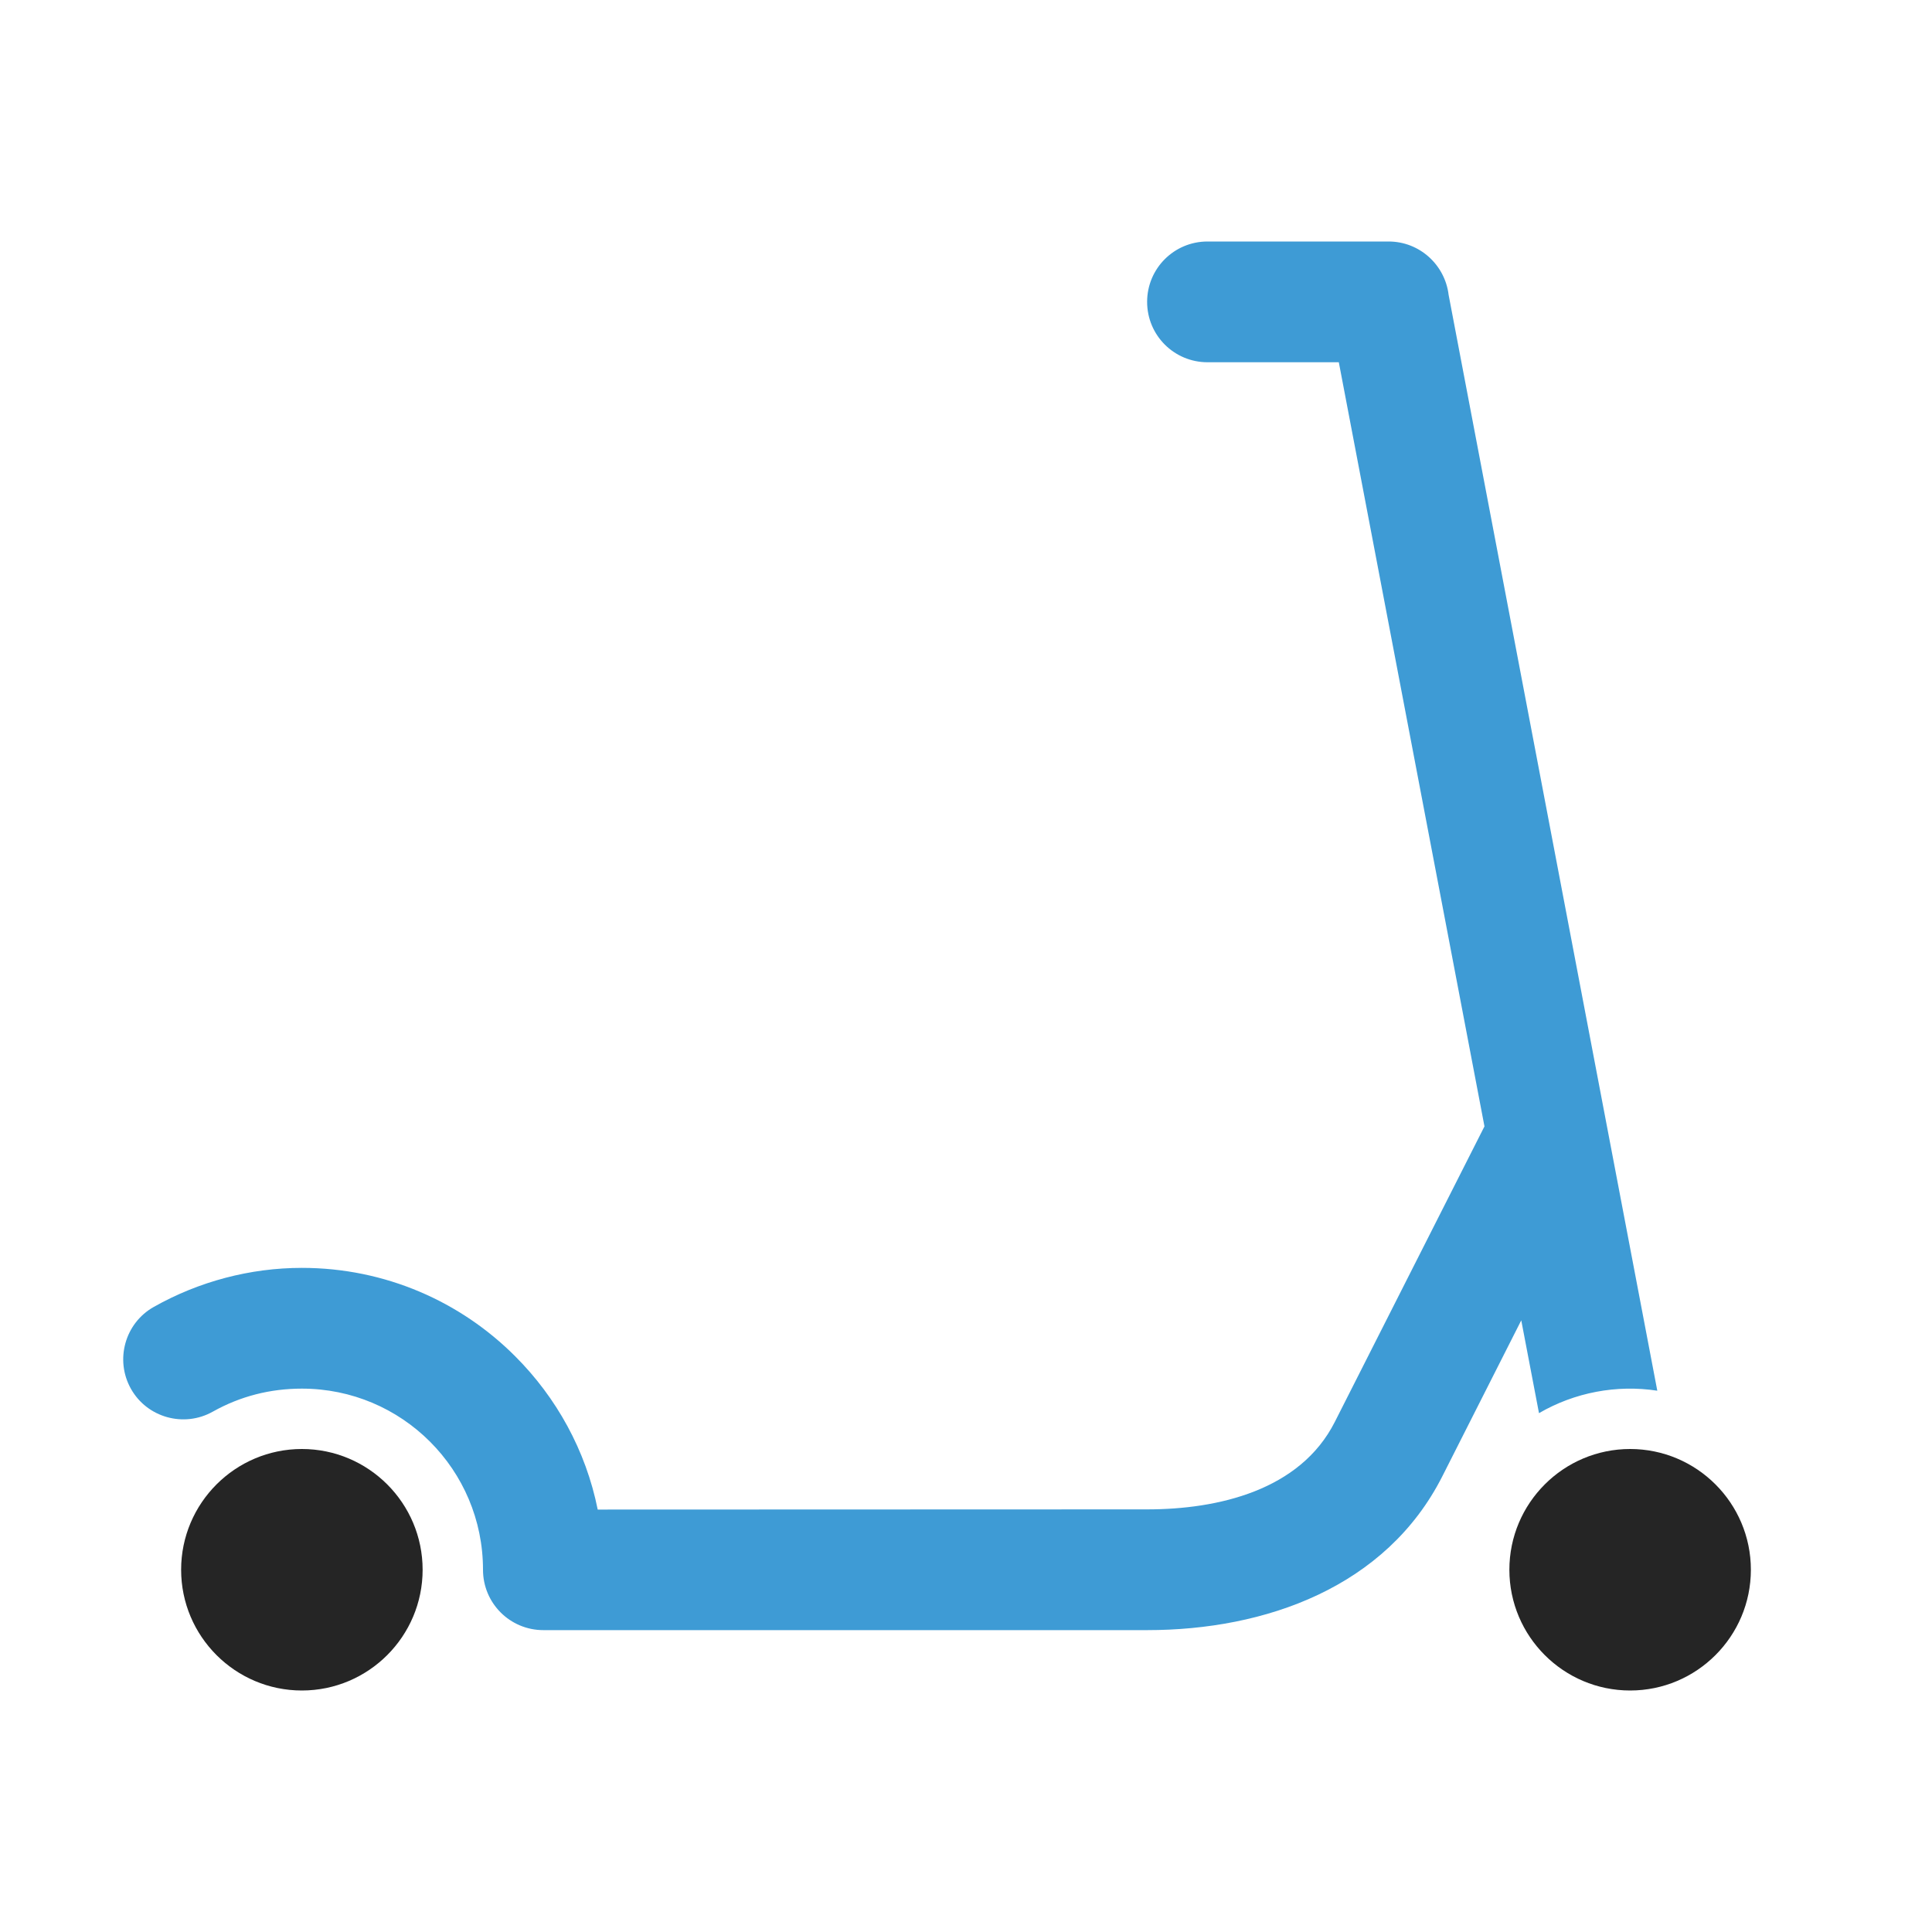 <?xml version="1.0" encoding="UTF-8"?>
<!DOCTYPE svg PUBLIC "-//W3C//DTD SVG 1.1//EN" "http://www.w3.org/Graphics/SVG/1.1/DTD/svg11.dtd">
<svg xmlns="http://www.w3.org/2000/svg" xml:space="preserve" width="1024px" height="1024px" shape-rendering="geometricPrecision" text-rendering="geometricPrecision" image-rendering="optimizeQuality" fill-rule="nonzero" clip-rule="evenodd" viewBox="0 0 10240 10240" xmlns:xlink="http://www.w3.org/1999/xlink">
	<title>scooter icon</title>
	<desc>scooter icon from the IconExperience.com O-Collection. Copyright by INCORS GmbH (www.incors.com).</desc>
	<path id="curve1" fill="#252525" d="M1600 8960c-353,0 -640,-287 -640,-640 0,-353 287,-640 640,-640 353,0 640,287 640,640 0,353 -287,640 -640,640zm7040 0c-353,0 -640,-287 -640,-640 0,-353 287,-640 640,-640 353,0 640,287 640,640 0,353 -287,640 -640,640z"/>
	<path id="curve0" fill="#3E9BD5" d="M6400 1920c-177,0 -320,-143 -320,-320 0,-177 143,-320 320,-320l960 0c164,0 299,124 318,283l1106 5808c-216,-33 -438,9 -627,119l-94 -492 -418 826c-298,589 -938,816 -1565,816l-3200 0c-177,0 -320,-143 -320,-320 0,-265 -107,-505 -281,-679 -174,-174 -414,-281 -679,-281 -167,0 -326,40 -472,122 -153,86 -348,32 -434,-121 -86,-153 -32,-348 121,-434 239,-135 511,-207 785,-207 442,0 842,179 1131,469 218,218 374,498 437,812l2912 -1c375,0 811,-100 995,-464l793 -1566 -772 -4050 -696 0z"/>
</svg>
